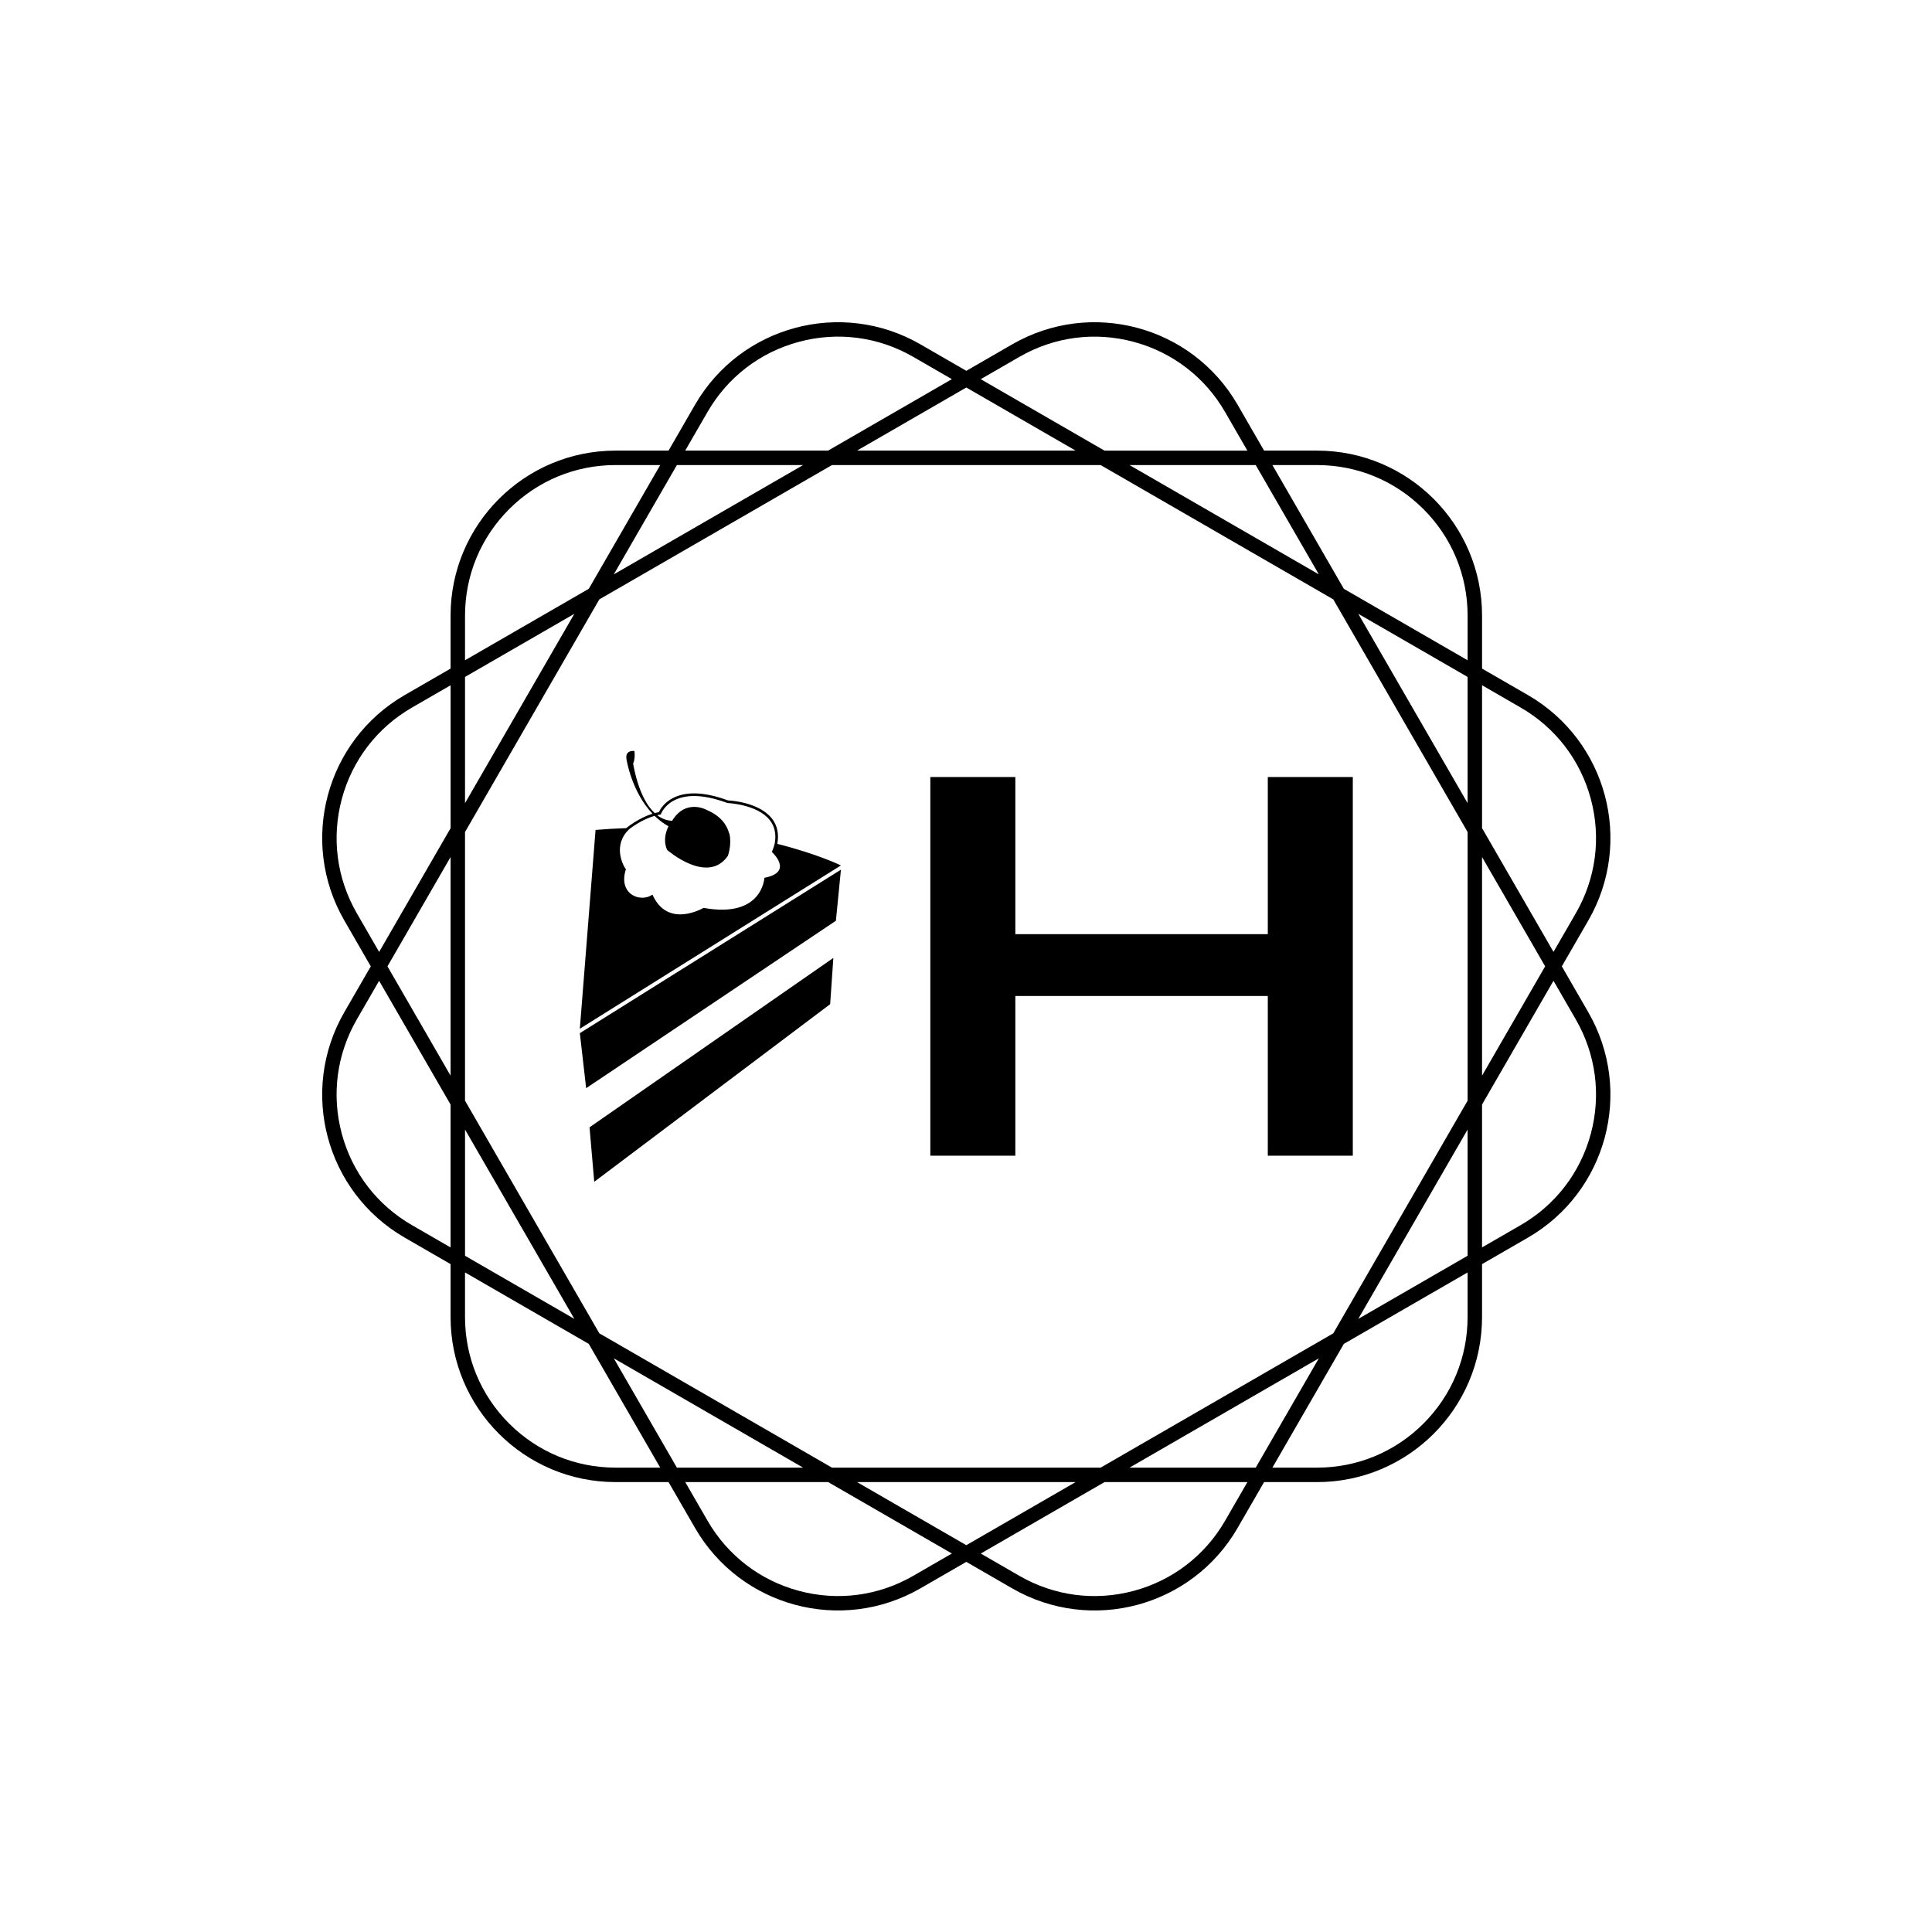 <svg xmlns="http://www.w3.org/2000/svg" version="1.1" xmlns:xlink="http://www.w3.org/1999/xlink" xmlns:svgjs="http://svgjs.dev/svgjs" width="1500" height="1500" viewBox="0 0 1500 1500"><rect width="1500" height="1500" fill="#ffffff"></rect><g transform="matrix(0.667,0,0,0.667,250,187.667)"><svg viewBox="0 0 320 360" data-background-color="#000000" preserveAspectRatio="xMidYMid meet" height="1687" width="1500" xmlns="http://www.w3.org/2000/svg" xmlns:xlink="http://www.w3.org/1999/xlink"><g id="tight-bounds" transform="matrix(1,0,0,1,-0,0)"><svg viewBox="0 0 320 360" height="360" width="320"><g><svg></svg></g><g><svg viewBox="0 0 320 360" height="360" width="320"><g><path transform="translate(-32.153,-12.153) scale(3.843,3.843)" d="M88.492 50l1.711-2.963c2.946-5.102 1.198-11.626-3.904-14.572l-2.963-1.711v-3.422c0-5.891-4.776-10.667-10.667-10.667h-3.422l-1.711-2.963c-2.946-5.102-9.47-6.85-14.572-3.904l-2.964 1.71-2.963-1.711c-5.102-2.945-11.626-1.197-14.572 3.905l-1.711 2.963h-3.422c-5.891 0-10.667 4.776-10.667 10.667v3.422l-2.963 1.711c-5.102 2.946-6.85 9.47-3.904 14.572l1.71 2.963-1.711 2.963c-2.945 5.102-1.197 11.626 3.905 14.572l2.963 1.711v3.422c0 5.891 4.776 10.667 10.667 10.667h3.422l1.711 2.963c2.946 5.102 9.47 6.85 14.572 3.904l2.963-1.71 2.963 1.711c5.102 2.946 11.626 1.198 14.572-3.904l1.711-2.963h3.422c5.891 0 10.667-4.776 10.667-10.667v-3.422l2.963-1.711c5.102-2.946 6.85-9.47 3.904-14.572zM85.832 33.273c2.252 1.3 3.862 3.399 4.535 5.91 0.673 2.511 0.328 5.135-0.972 7.386l-1.441 2.497-4.618-7.999v-9.236zM73.72 73.72l-15.038 8.682h-17.364l-15.038-8.682-8.682-15.038v-17.364l8.682-15.038 15.038-8.682h17.364l15.038 8.682 8.682 15.038v17.364zM82.401 60.549v8.158l-7.065 4.079zM72.786 75.336l-4.079 7.065h-8.158zM57.065 83.335l-7.065 4.079-7.065-4.079zM39.451 82.401h-8.158l-4.079-7.065zM24.664 72.786l-7.065-4.079v-8.158zM16.665 57.065l-4.079-7.065 4.079-7.065zM17.599 39.451v-8.158l7.065-4.079zM27.214 24.664l4.079-7.065h8.158zM42.935 16.665l7.065-4.079 7.065 4.079zM60.549 17.599h8.158l4.079 7.065zM75.336 27.214l7.065 4.079v8.158zM83.335 42.935l4.079 7.065-4.079 7.065zM72.668 17.599c2.6 0 5.044 1.012 6.883 2.851 1.838 1.838 2.851 4.283 2.851 6.883v2.883l-7.999-4.618-4.618-7.999zM53.43 10.606c2.252-1.3 4.875-1.645 7.386-0.972 2.511 0.673 4.61 2.284 5.91 4.535l1.441 2.497h-9.236l-7.999-4.618zM33.273 14.168c1.3-2.252 3.399-3.862 5.91-4.535 2.511-0.673 5.135-0.328 7.386 0.972l2.497 1.441-7.999 4.618h-9.236zM17.599 27.332c0-2.6 1.012-5.044 2.851-6.883 1.838-1.838 4.283-2.851 6.883-2.851h2.883l-4.618 7.999-7.999 4.618zM10.606 46.57c-1.3-2.252-1.645-4.875-0.972-7.386 0.673-2.511 2.284-4.61 4.535-5.91l2.497-1.441v9.236l-4.618 7.999zM14.168 66.727c-2.252-1.3-3.862-3.399-4.535-5.91-0.673-2.511-0.328-5.135 0.972-7.386l1.441-2.497 4.618 7.999v9.236zM27.332 82.401c-2.6 0-5.044-1.012-6.883-2.851-1.838-1.838-2.851-4.283-2.851-6.883v-2.883l7.999 4.618 4.618 7.999zM46.57 89.394c-2.252 1.3-4.875 1.645-7.386 0.972-2.511-0.673-4.61-2.284-5.91-4.535l-1.441-2.497h9.236l7.999 4.618zM66.727 85.832c-1.3 2.252-3.399 3.862-5.91 4.535-2.511 0.673-5.135 0.328-7.386-0.972l-2.497-1.441 7.999-4.618h9.236zM82.401 72.668c0 2.6-1.012 5.044-2.851 6.883-1.838 1.838-4.283 2.851-6.883 2.851h-2.883l4.618-7.999 7.999-4.618zM90.367 60.816c-0.673 2.511-2.284 4.61-4.535 5.91l-2.497 1.441v-9.236l4.618-7.999 1.441 2.497c1.3 2.253 1.646 4.876 0.973 7.387z" fill="#000000" fill-rule="nonzero" stroke="none" stroke-width="1" stroke-linecap="butt" stroke-linejoin="miter" stroke-miterlimit="10" stroke-dasharray="" stroke-dashoffset="0" font-family="none" font-weight="none" font-size="none" text-anchor="none" style="mix-blend-mode: normal" data-fill-palette-color="tertiary"></path></g><g transform="matrix(1,0,0,1,64,126.485)"><svg viewBox="0 0 192 107.03" height="107.03" width="192"><g><svg viewBox="0 0 351.284 195.823" height="107.03" width="192"><g transform="matrix(1,0,0,1,159.284,11.863)"><svg viewBox="0 0 192 172.098" height="172.098" width="192"><g id="textblocktransform"><svg viewBox="0 0 192 172.098" height="172.098" width="192" id="textblock"><g><svg viewBox="0 0 192 172.098" height="172.098" width="192"><g transform="matrix(1,0,0,1,0,0)"><svg width="192" viewBox="4 -29.4 32.8 29.4" height="172.098" data-palette-color="#ffffff"><path d="M10.6 0L4 0 4-29.4 10.6-29.4 10.6-17.2 30.2-17.2 30.2-29.4 36.8-29.4 36.8 0 30.2 0 30.2-12.4 10.6-12.4 10.6 0Z" opacity="1" transform="matrix(1,0,0,1,0,0)" fill="#000000" class="wordmark-text-0" data-fill-palette-color="primary" id="text-0"></path></svg></g></svg></g></svg></g></svg></g><g><svg viewBox="0 0 118.656 195.823" height="195.823" width="118.656"><g><svg xmlns="http://www.w3.org/2000/svg" xmlns:xlink="http://www.w3.org/1999/xlink" version="1.1" x="0" y="0" viewBox="24.073 5.853 52.945 87.377" enable-background="new 0 0 100 100" xml:space="preserve" width="118.656" height="195.823" class="icon-icon-0" data-fill-palette-color="accent" id="icon-0"><path d="M42.793 20.007c0 0-0.369 0.429-0.737 1.129C42.058 21.138 42.955 21.225 42.793 20.007z" fill="#000000" data-fill-palette-color="accent"></path><g fill="#ffffff" data-fill-palette-color="accent"><path d="M64.119 24.702c0.365-2.023-0.01-3.758-1.117-5.158-2.596-3.281-8.281-3.624-8.883-3.653-4.539-1.672-8.212-1.876-10.918-0.606-2.068 0.97-2.88 2.499-3.094 2.98-0.287 0.054-0.571 0.12-0.851 0.194-1.591-1.49-3.344-4.392-4.383-10.032 0 0 0.458-0.809 0.277-2.556 0 0-1.94-0.315-1.62 1.671 0 0 1.004 6.544 5.275 11.045-2.726 0.852-4.922 2.588-5.331 2.925-2.02 0.066-4.089 0.181-6.215 0.361l-3.186 40.316 52.944-33.115C77.018 29.074 72.35 26.776 64.119 24.702zM61.499 31.58c0 0-0.36 8.281-12.347 6.1 0 0-7.243 4.322-10.348-2.682-2.478 1.71-7.027-0.096-5.391-5.149-0.569-0.71-2.812-4.938 0.759-8.204 0.828-0.624 2.794-1.974 5.058-2.626 0.011 0.012 0.022 0.023 0.033 0.033 0.818 0.789 1.742 1.502 2.792 2.084l0 0c-0.045 0.085-0.089 0.176-0.133 0.271l0 0c-0.001 0.003-0.002 0.007-0.004 0.009-0.02 0.043-0.041 0.081-0.06 0.127 0.002 0 0.003 0 0.005 0-0.47 1.114-0.835 2.775-0.083 4.388 0 0 8.168 7.157 12.302 1.215 0 0 0.857-2.242 0.309-4.572-0.015-0.003-0.031-0.005-0.045-0.006-0.449-1.694-1.662-3.499-4.502-4.725 0 0-4.25-2.428-7.053 2.166 0 0.007 0 0.012 0.001 0.019-0.554-0.019-1.785-0.173-3.012-1.117-0.011-0.009-0.02-0.018-0.03-0.025 0.194-0.046 0.391-0.085 0.589-0.118l0.155-0.025 0.052-0.149c0.007-0.016 0.666-1.794 2.894-2.832 2.579-1.203 6.123-0.985 10.533 0.646l0.039 0.016 0.043 0.002c0.061 0.001 5.993 0.252 8.528 3.453 1.005 1.271 1.344 2.856 1.013 4.716-0.125 0.548-0.316 1.132-0.582 1.758C63.016 26.349 67.562 30.427 61.499 31.58z" fill="#000000" data-fill-palette-color="accent"></path><polygon points="25.351,74.245 76.001,40.29 77.018,29.932 24.073,63.087  " fill="#000000" data-fill-palette-color="accent"></polygon><polygon points="26.992,93.23 74.834,57.207 75.48,47.83 26.038,82.18  " fill="#000000" data-fill-palette-color="accent"></polygon></g></svg></g></svg></g></svg></g></svg></g></svg></g><defs></defs></svg><rect width="320" height="360" fill="none" stroke="none" visibility="hidden"></rect></g></svg></g></svg>